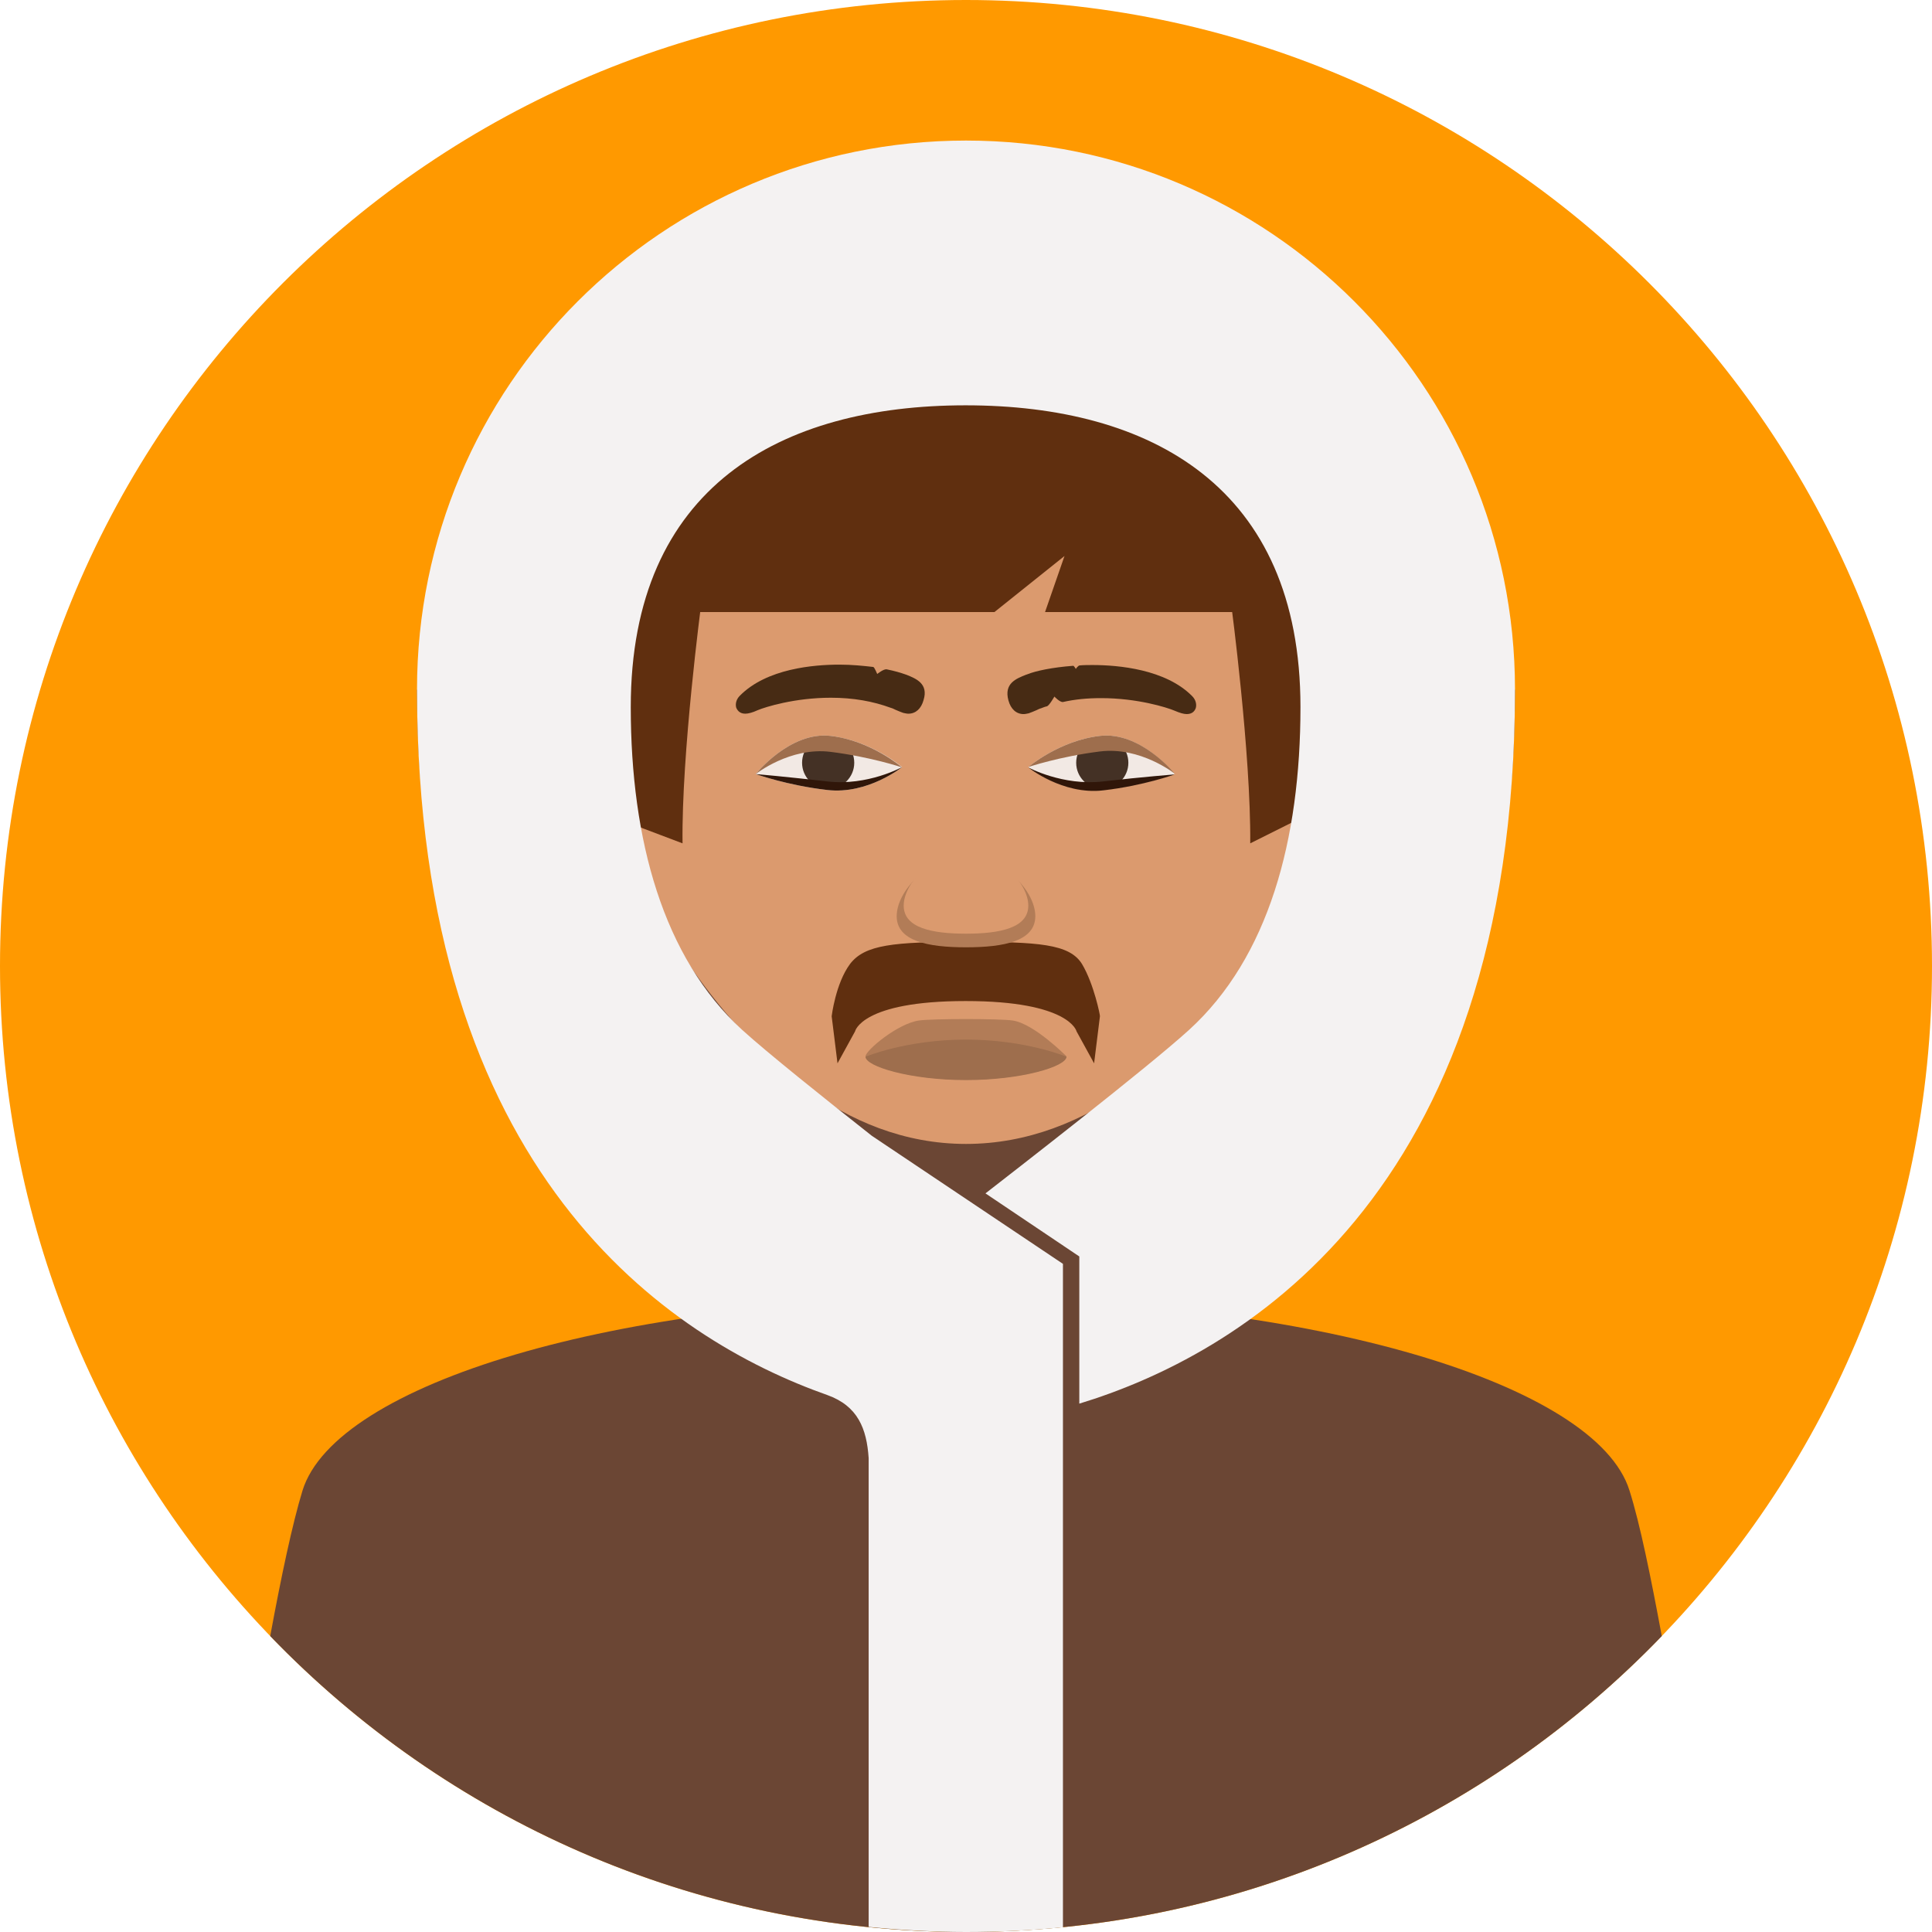 <?xml version="1.0" encoding="iso-8859-1"?>
<!-- Generator: Adobe Illustrator 19.0.0, SVG Export Plug-In . SVG Version: 6.00 Build 0)  -->
<svg version="1.1" id="Layer_1" xmlns="http://www.w3.org/2000/svg" xmlns:xlink="http://www.w3.org/1999/xlink" x="0px" y="0px"
	 viewBox="0 0 496.2 496.2" style="enable-background:new 0 0 496.2 496.2;" xml:space="preserve">
<path style="fill:#FF9900;" d="M248.1,0C111.1,0,0,111.1,0,248.1s111.1,248.1,248.1,248.1s248.1-111.1,248.1-248.1S385.1,0,248.1,0z
	"/>
<path style="fill:#6B4634;" d="M248.1,496.2c70.2,0,133.6-29.2,178.7-76c-2.8-15.1-5.6-28.9-8.3-37.4
	c-8.5-27.3-81.2-49.3-170.8-49.3s-161.5,22-170,49.3c-2.6,8.5-5.5,22.2-8.3,37.4C114.5,467,177.9,496.2,248.1,496.2z"/>
<path style="fill:#DB9A6E;" d="M248.1,61.6c-48.7,0-88.3,21.2-88.3,113.6c0,31.3,6.2,55.8,15.5,74.7c20.4,41.6,55.7,56.1,72.8,56.1
	s52.4-14.5,72.8-56.1c9.3-18.9,15.5-43.4,15.5-74.7C336.4,82.8,296.8,61.6,248.1,61.6z"/>
<g>
	<path style="fill:#472B14;" d="M306.2,178.8c-6.8-6.9-18.9-8-25.6-8c-1.1,0-2.2,0-3.3,0.1c-0.4,0-1,0.9-1,0.9s-0.5-0.9-0.7-0.8
		c-5.3,0.4-9.6,1.3-11.8,2.2l-0.3,0.1c-2.5,1-5.7,2.2-4.5,6.6c0.6,2.2,2,3.5,3.9,3.5c0.4,0,0.8-0.1,1.3-0.2c0.6-0.2,1.3-0.5,2-0.8
		c0.4-0.2,0.8-0.4,1.2-0.5c0.5-0.2,1-0.4,1.5-0.5c0.6-0.2,1.9-2.5,1.9-2.5s1.4,1.5,2.2,1.4c3.1-0.7,6.3-1,9.8-1
		c9.3,0,16.9,2.4,18.8,3.2c1.4,0.6,2.4,0.9,3.2,0.9c1.6,0,2.1-1,2.3-1.5C307.4,180.9,307.1,179.7,306.2,178.8z"/>
	<path style="fill:#472B14;" d="M232.8,173.3l-0.3-0.1c-1.1-0.4-2.8-0.9-4.8-1.3c-0.8-0.1-2.4,1.2-2.4,1.2s-0.7-1.7-1-1.8
		c-2.6-0.3-5.5-0.6-8.7-0.6c-6.6,0-18.7,1-25.6,8c-0.9,0.9-1.2,2.1-0.9,3.1c0.2,0.4,0.7,1.5,2.3,1.5c0.8,0,1.9-0.3,3.2-0.9
		c1.9-0.8,9.5-3.2,18.8-3.2c5.7,0,10.8,0.9,15.4,2.6c0.4,0.1,0.8,0.3,1.2,0.5c0.7,0.3,1.4,0.6,2,0.8c0.5,0.1,0.9,0.2,1.3,0.2
		c1.9,0,3.3-1.3,3.9-3.5C238.5,175.6,235.3,174.3,232.8,173.3z"/>
</g>
<g>
	<path style="fill:#602F0F;" d="M336.4,157.2c0-92.4-39.5-113.6-88.3-113.6c-48.7,0-88.3,21.2-88.3,113.6h95.6l18-14.4l-5,14.4
		H336.4z"/>
	<path style="fill:#602F0F;" d="M180.1,155.1l-14.6-14.3c-4.2,10.9-5.6,24.4-5.6,37.5c0,0-9.7,24.3-9.7,28.8l25.1,9.5
		C175,193.6,180.1,155.1,180.1,155.1z"/>
	<path style="fill:#602F0F;" d="M344.1,205.1c0-4.5-7.6-26.8-7.6-26.8c0-13.1-1.4-26.6-5.6-37.5l-14.7,14.3c0,0,5.1,38.5,4.9,61.5
		L344.1,205.1z"/>
</g>
<path style="fill:#6B4634;" d="M348,200.1c0,0-36.6,93.7-99.9,93.7s-95.9-93.7-95.9-93.7l-45.1-23c0,117,63.1,150.7,141,150.7
	s141-32.7,141-150.7L348,200.1z"/>
<path style="fill:#F2E9E4;" d="M282.5,189c-10.4,1.2-18.4,8-18.4,8s8.8,7.1,19.2,5.9c10.4-1.2,18.4-4.1,18.4-4.1
	S292.9,187.8,282.5,189z"/>
<circle style="fill:#443125;" cx="283.1" cy="195.9" r="6.7"/>
<path style="fill:#301609;" d="M283.3,200.7c-10.4,1.2-19.2-3.6-19.2-3.6s8.8,7.1,19.2,5.9c10.4-1.2,18.4-4.1,18.4-4.1
	S293.7,199.5,283.3,200.7z"/>
<path style="fill:#9E6E4D;" d="M282.5,189c-10.4,1.2-18.4,8-18.4,8s8-2.7,18.4-4s19.2,5.7,19.2,5.7S292.9,187.8,282.5,189z"/>
<path style="fill:#F2E9E4;" d="M213.3,189c-10.4-1.2-19.2,9.8-19.2,9.8s8,2.9,18.4,4.1c10.4,1.2,19.2-5.9,19.2-5.9
	S223.7,190.2,213.3,189z"/>
<circle style="fill:#443125;" cx="212.7" cy="195.9" r="6.7"/>
<path style="fill:#301609;" d="M212.5,200.7c-10.4-1.2-18.4-1.9-18.4-1.9s8,2.9,18.4,4.1c10.4,1.2,19.2-5.9,19.2-5.9
	S222.9,201.9,212.5,200.7z"/>
<path style="fill:#9E6E4D;" d="M213.3,189c-10.4-1.2-19.2,9.8-19.2,9.8s8.8-7,19.2-5.7s18.4,4,18.4,4S223.7,190.2,213.3,189z"/>
<path style="fill:#602F0F;" d="M277.9,247.6c-3.2-5.2-11.2-5.7-29.8-5.7s-26,0.7-29.8,5.7c-3.7,5-4.7,13.4-4.7,13.4l1.5,12.1
	l4.5-8.2c0,0,1.6-7.8,28.4-7.8s28.5,7.8,28.5,7.8l4.5,8.2l1.5-12.1C282.6,261,281,252.8,277.9,247.6z"/>
<path style="fill:#B27C57;" d="M260.1,262.1c-3.4-0.5-20.6-0.5-24.1,0c-5.5,0.8-13.7,7.7-13.7,9.2c0,2.5,11.5,6,25.8,6
	c14.3,0,25.8-3.5,25.8-6C273.9,271.3,265.6,262.9,260.1,262.1z"/>
<path style="fill:#9E6E4D;" d="M248.1,267c-15.3,0-25.8,4.4-25.8,4.4c0,2.5,11.5,6,25.8,6c14.3,0,25.8-3.5,25.8-6
	C273.9,271.4,263.4,267,248.1,267z"/>
<path style="fill:#B27C57;" d="M248.1,220.2c-9.8,0-17.8,8.7-17.8,15.1s8,8,17.8,8c9.8,0,17.8-1.6,17.8-8S257.9,220.2,248.1,220.2z"
	/>
<path style="fill:#DB9A6E;" d="M248.1,219.1c-8.8,0-16,7.8-16,13.5s7.2,7.2,16,7.2c8.8,0,16-1.5,16-7.2S256.9,219.1,248.1,219.1z"/>
<path style="fill:#6B4634;" d="M253.3,306.4c-0.8,0.6-1.2,0.9-1.2,0.9v58.1c0,0,10.3-0.6,25.3-5.1v-37.8L253.3,306.4z"/>
<path style="fill:#F4F2F2;" d="M248.1,36.1c-77.9,0-141,63.1-141,141c0,124.6,64.9,166.9,105.4,181.2c7.8,2.8,10.1,8.6,10.6,16.2
	v120.4c8.2,0.8,16.6,1.3,25,1.3s16.7-0.4,24.9-1.2V334v-9.4l-49.1-32.9c-12.3-9.7-26.8-21.3-33.3-27.2
	c-20.3-18.6-28.6-48.8-28.6-82.9c0-56.6,38.5-77.5,86-77.5s86,20.9,86,77.5c0,34.1-8.2,64.3-28.6,82.9c-11,10-45.5,36.7-52.3,42
	l24.1,16.2v37.8c39.7-12.1,111.9-52,111.9-183.4C389.1,99.2,326,36.1,248.1,36.1z"/>
<g>
</g>
<g>
</g>
<g>
</g>
<g>
</g>
<g>
</g>
<g>
</g>
<g>
</g>
<g>
</g>
<g>
</g>
<g>
</g>
<g>
</g>
<g>
</g>
<g>
</g>
<g>
</g>
<g>
</g>
</svg>

